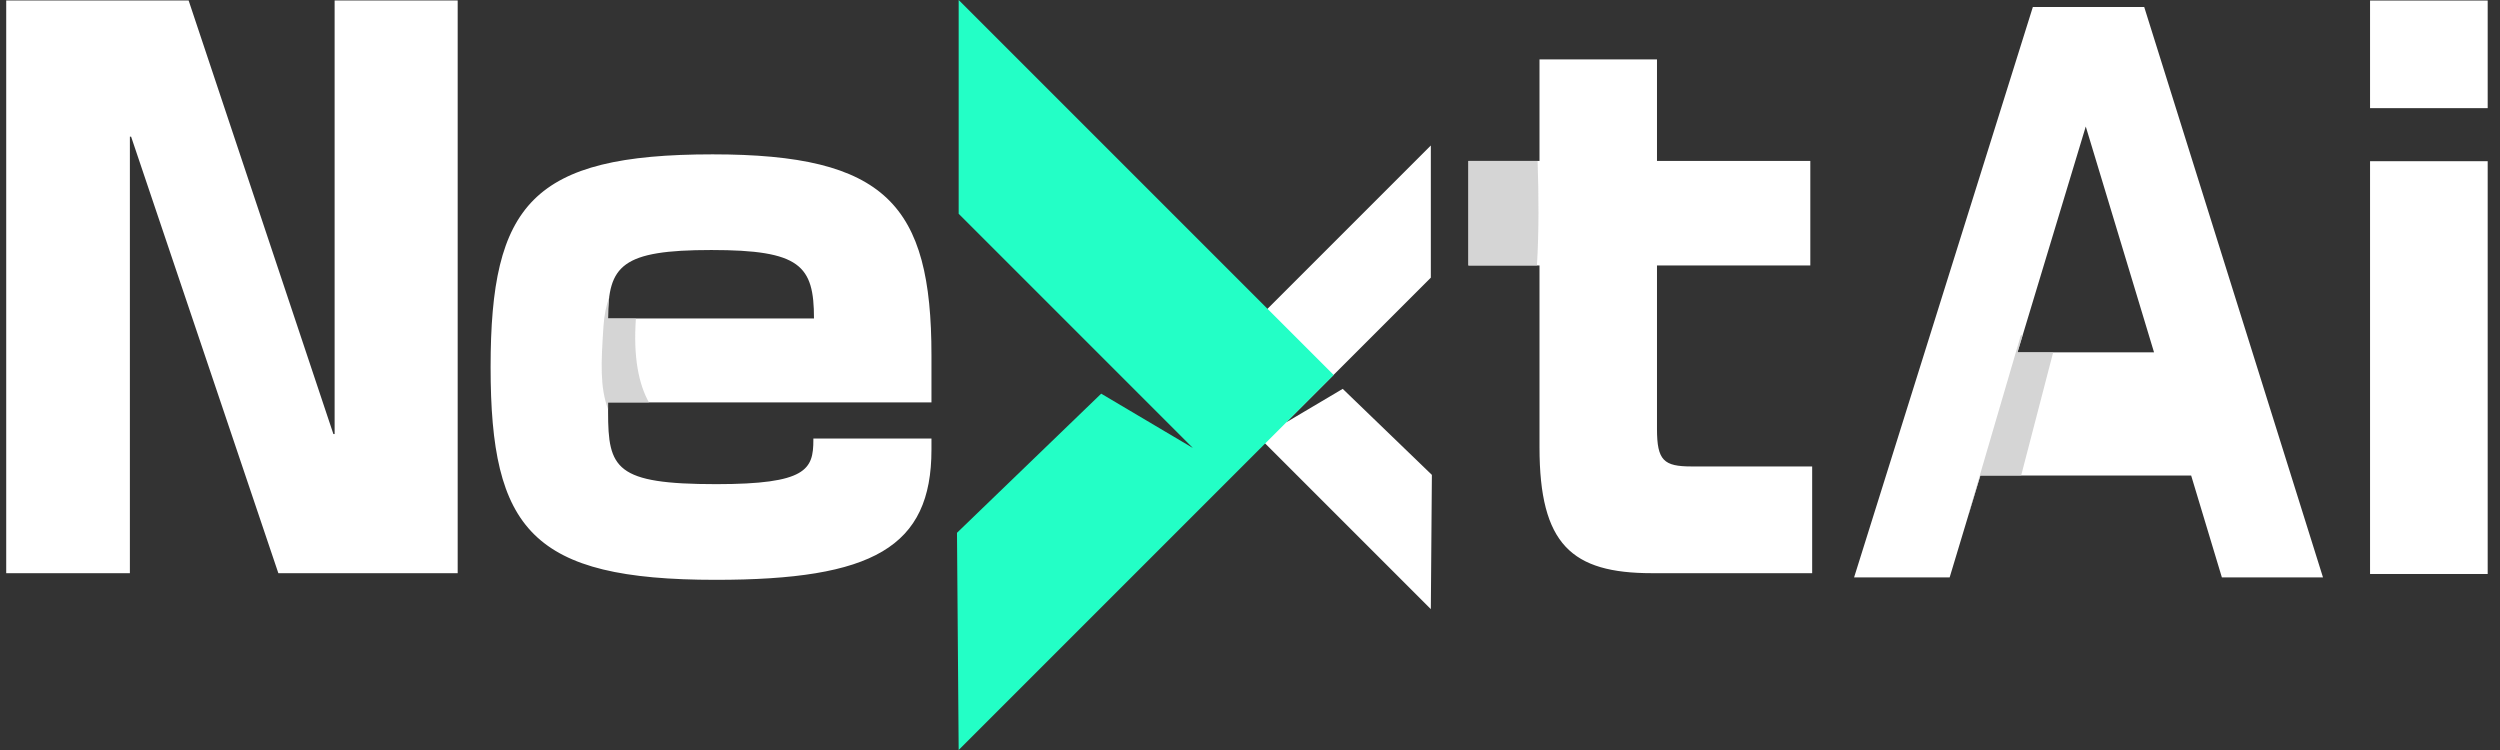 <svg width="150" height="45" viewBox="0 0 150 45" fill="none" xmlns="http://www.w3.org/2000/svg">
<rect x="0" y="0" width="150" height="45" fill="#333333" stroke="none"/>
<path fill-rule="evenodd" clip-rule="evenodd" d="M111.245 34.645H116.979L118.822 28.53H131.469L133.313 34.645H139.38L128.653 0.42H121.971L111.245 34.645ZM121.05 21.14L125.146 7.59L129.242 21.14H121.05Z" fill="white"/>
<path fill-rule="evenodd" clip-rule="evenodd" d="M0.373 34.391H7.793V8.199H7.866L16.701 34.391H27.461V0.028H20.077V26.042H20.003L11.317 0.028H0.373V34.391ZM42.94 34.79C52.363 34.79 55.888 32.847 55.888 26.972V26.31H48.802V26.398C48.802 28.165 48.394 29.049 42.977 29.049C36.93 29.049 36.485 28.12 36.485 24.72V24.145H55.888V21.319C55.888 12.264 53.142 9.261 42.755 9.261C31.921 9.261 29.436 12.264 29.436 22.026C29.436 31.787 31.921 34.79 42.94 34.79ZM36.484 19.109C36.484 15.929 37.301 15.001 42.68 15.001C48.022 15.001 48.839 15.929 48.839 19.109H36.484ZM99.121 34.392H108.73V27.987H101.496C99.826 27.987 99.419 27.634 99.419 25.734V15.929H108.619V9.657H99.419V3.562H92.37V9.657H88.103V15.929H92.37V26.839C92.37 32.669 94.299 34.391 99.122 34.391L99.121 34.392Z" fill="white"/>
<path fill-rule="evenodd" clip-rule="evenodd" d="M85.85 8.729V16.659L77.164 25.345L80.563 23.331L85.913 28.493L85.85 36.549L71.94 22.639L85.85 8.729Z" fill="white"/>
<path fill-rule="evenodd" clip-rule="evenodd" d="M57.52 0V12.828L71.57 26.878L66.072 23.62L57.419 31.968L57.52 45L80.02 22.5L57.52 0Z" fill="#23FFC6"/>
<path fill-rule="evenodd" clip-rule="evenodd" d="M142.203 34.439H149.261V9.672H142.203V34.439ZM142.203 6.489H149.261V0.032H142.203V6.489Z" fill="white"/>
<g style="mix-blend-mode:multiply" opacity="0.8">
<path fill-rule="evenodd" clip-rule="evenodd" d="M38.936 24.146H36.484V24.561C35.997 23.222 36.059 21.817 36.21 19.559C36.255 18.884 36.38 18.314 36.551 17.833C36.502 18.211 36.484 18.635 36.484 19.109H38.154C37.988 21.466 38.333 23.067 38.936 24.146ZM92.216 15.929H88.103V9.657H92.256C92.324 11.68 92.34 13.93 92.216 15.929ZM121.269 28.53H118.822L118.133 30.815L118.118 30.811L121.246 20.133L121.373 20.07L121.05 21.14H123.19L121.269 28.53Z" fill="#CACACA"/>
</g>
</svg>
